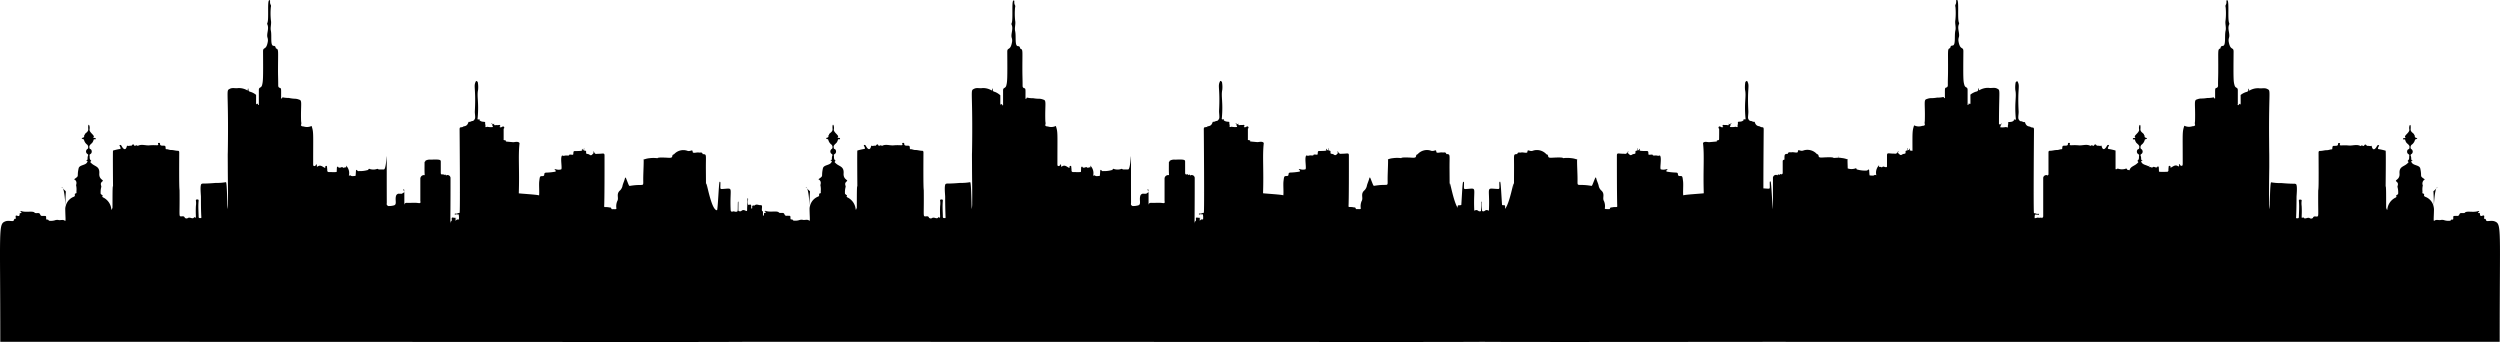 <svg xmlns="http://www.w3.org/2000/svg" width="952.4" height="130.28" viewBox="0 0 952.4 130.28"><title>overall_ma_bg_2</title><g id="Layer_2" data-name="Layer 2"><g id="Layer_1-2" data-name="Layer 1"><path d="M153,73.8s0,0,0,0h0Z"/><path d="M152.58,73.8s0,0,0,0h0Z"/><path d="M23.42,71.28a3,3,0,0,1,.53.47C23.8,71.41,23.62,71.23,23.42,71.28Z"/><path d="M154,72.8c0,.11,0,.23,0,.36A.3.3,0,0,0,154,72.8Z"/><path d="M25,72.78a5.53,5.53,0,0,1-1-1c.56,1.25.82,4.67.93,6.65,0-1.46,0-3.23.15-5.32C25,73,25.08,72.85,25,72.78Z"/><path d="M152.18,73.8v0h0Z"/><path d="M147.88,78.46h0l0,0Z"/><path d="M190.73,48.06Z"/><path d="M245.58,60.68v0l-.09.07h0Z"/><path d="M188.17,47.45l0-.05-.07.07h.09Z"/><path d="M154,72.8a2.9,2.9,0,0,0-.06-.64C153.25,72.22,153.79,72.47,154,72.8Z"/><path d="M174,83c-.15,0-.18.23.07.09C174,83.09,174,83,174,83Z"/><polygon points="115.89 48.02 115.83 48.03 115.88 48.06 115.89 48.02"/><polygon points="175.03 73.32 174.97 73.34 175.02 73.37 175.03 73.32"/><path d="M172.2,82.83s.08,0,.14,0C172.23,82.81,172.15,82.69,172.2,82.83Z"/><path d="M172.36,82.86h0Z"/><polygon points="22.68 83.63 22.67 83.66 22.71 83.65 22.68 83.63"/><path d="M190.75,48.07v.11C190.81,48.14,190.85,48.1,190.75,48.07Z"/><path d="M190.73,48.06h0v0Z"/><path d="M256.67,58.85l.05-.06h-.08Z"/><path d="M256.61,58.79h0v0Z"/><path d="M162.11,61.31a0,0,0,0,1,0,0h0Z"/><path d="M162.09,61.3v0s0,0,0,0Z"/><path d="M162.09,61.42v-.09Q162,61.38,162.09,61.42Z"/><path d="M139.88,64.28s0,0-.08,0l.06,0Z"/><path d="M168.66,66.37l0,0,.1,0S168.68,66.41,168.66,66.37Z"/><path d="M170.19,66.66l.07.06v-.08Z"/><path d="M152.34,73.81h0v0h0Z"/><path d="M152.21,73.8h.11l-.06-.09Z"/><path d="M152.2,73.82v0h0Z"/><path d="M152.59,73.82s0,0,0,0h0Z"/><path d="M152.61,73.8h.11C152.68,73.72,152.64,73.73,152.61,73.8Z"/><path d="M153,73.82s0,0,0,0h0Z"/><path d="M153,73.8h.12Q153.06,73.66,153,73.8Z"/><path d="M187.7,47.68v.09l.08,0Z"/><path d="M187.68,47.66l0,0v0Z"/><path d="M147.47,78.09v.09S147.58,78.12,147.47,78.09Z"/><path d="M436.1,73.8s0,0,0,0h0Z"/><path d="M436.5,73.8s0,0,0,0h0Z"/><path d="M435.7,73.8v0h0Z"/><path d="M308.49,72.78a5.53,5.53,0,0,1-1-1c.56,1.25.82,4.67.93,6.65,0-1.46,0-3.23.15-5.32C308.56,73,308.6,72.85,308.49,72.78Z"/><path d="M306.94,71.28a3,3,0,0,1,.53.47C307.31,71.41,307.14,71.23,306.94,71.28Z"/><path d="M431.4,78.46h0l0,0Z"/><path d="M474.25,48.06Z"/><path d="M437.52,72.8a2.9,2.9,0,0,0-.06-.64C436.77,72.22,437.31,72.47,437.52,72.8Z"/><path d="M529.1,60.68v0l-.09.07h0Z"/><path d="M471.69,47.45l0-.05-.07.07h.09Z"/><path d="M437.52,72.8c0,.11,0,.23,0,.36A.3.3,0,0,0,437.52,72.8Z"/><path d="M457.51,83c-.15,0-.18.23.07.09C457.56,83.09,457.54,83,457.51,83Z"/><polygon points="399.4 48.02 399.35 48.03 399.4 48.06 399.4 48.02"/><polygon points="458.55 73.32 458.49 73.34 458.54 73.37 458.55 73.32"/><path d="M455.72,82.83s.08,0,.14,0C455.75,82.81,455.67,82.69,455.72,82.83Z"/><path d="M455.86,82.86h0Z"/><polygon points="306.19 83.63 306.19 83.66 306.23 83.65 306.19 83.63"/><path d="M474.25,48.06h0v0Z"/><path d="M474.27,48.07v.11C474.33,48.14,474.37,48.1,474.27,48.07Z"/><path d="M540.19,58.85l0-.06h-.08Z"/><path d="M540.13,58.79h0v0Z"/><path d="M445.63,61.31h0Z"/><path d="M445.61,61.3v0l0,0Z"/><path d="M445.61,61.42v-.09Q445.52,61.38,445.61,61.42Z"/><path d="M423.4,64.28s0,0-.08,0l.06,0Z"/><path d="M452.18,66.37l-.05,0,.1,0S452.2,66.41,452.18,66.37Z"/><path d="M453.71,66.66l.07.06v-.08Z"/><path d="M435.86,73.81h0v0h0Z"/><path d="M435.72,73.82v0h0Z"/><path d="M435.73,73.8h.11l-.06-.09Z"/><path d="M436.13,73.8h.11C436.2,73.72,436.16,73.73,436.13,73.8Z"/><path d="M436.11,73.82s0,0,0,0h0Z"/><path d="M436.52,73.8h.11C436.6,73.71,436.56,73.71,436.52,73.8Z"/><path d="M436.51,73.82s0,0,0,0h0Z"/><path d="M471.22,47.68v.09l.07,0Z"/><path d="M431,78.09v.09S431.1,78.12,431,78.09Z"/><path d="M659.08,47.47,659,47.4l0,.05v0Z"/><path d="M600.94,60.73l-.09-.07v0l.09,0Z"/><path d="M656.38,48.06Z"/><polygon points="732.24 48.03 732.19 48.02 732.19 48.06 732.24 48.03"/><path d="M656.36,48v0h0Z"/><path d="M656.36,48.18v-.11C656.27,48.1,656.31,48.14,656.36,48.18Z"/><path d="M589.65,58.76v0h0Z"/><path d="M589.64,58.79h-.09l.06.06Z"/><path d="M708,64.28c-.05,0,0,0-.08,0l0,0Z"/><path d="M678.74,66.37s0,.11-.06.08l.11,0Z"/><path d="M677.12,66.64v.08l.07-.06Z"/><path d="M659.38,47.73l.07,0v-.09Z"/><path d="M659.45,47.64v0l0,0Z"/><path d="M761.93,47.47l-.07-.07,0,.05v0Z"/><path d="M703.79,60.73l-.09-.07,0,0,.1,0Z"/><path d="M927.11,72.78c-.12.07-.07.19-.06.3.12,2.09.15,3.86.15,5.32.11-2,.37-5.4.94-6.65A5.29,5.29,0,0,1,927.11,72.78Z"/><path d="M950.37,84.33c-1.19-.47-3.06.17-3.2-.28-.45-1.41-1-.09-.81-1.13.33-2-1.49.45-1.6-1.33,0-.15.13-.37-.18-.39s-.46,0-.5-.26.34-.2.44-.39a.34.34,0,0,0-.47-.13c-1.72.64-4.39-.2-5,.59-.21.25-.88.15-1.34.15-1.16,0-.45,1.22-1.78,1.09a3.15,3.15,0,0,0-.53,0c-.82,0-.81,0-.8.88,0,.28,0,.63-.46.52s-.42.48-.84.45a5.47,5.47,0,0,1-2-.17,2.75,2.75,0,0,0-1.6-.09c-.77.09-1.58-.3-2.31.25-.48.37-.13-1.27-.13-5.7,0,.66-.05,1.16-.06,1.37A5,5,0,0,0,924,75c-.28-.09-.66-.34-.51-.79a.38.38,0,0,0-.17-.44c-.67,0-.47-.53-.45-.86a6.73,6.73,0,0,1,.13-2.28,1.76,1.76,0,0,1,.78-2.28c-2.22-1.54-1-.69-1.75-4.16-.3-1.32-2.43-1.09-3.16-2.12-.42-.59-.43-.62.36-.92-1-.08-.43-.75-.81-1.72-.16-.41-.06-.58.33-.8a1.13,1.13,0,0,0-.13-1.83c-.45-.22-.36-1.2.06-1.61A3.21,3.21,0,0,0,920,53.33c0-.33.67-.25.88-.59,0-.29-1.12-.08-.92-.93.05-.18-.06-.28-.24-.28.15-.8-1.46-1-1.36-2.35.2-2.77-.78-1.39-.51.12.24,1.34-2.52,2.46-1.37,3.2-.33.23-1-.1-1,.39,0,.3.13.23.74.22h0a4.48,4.48,0,0,0,.44,1.12c.43.66,1.5,1,1.24,2.06-.05.24,0,.44-.36.56-.61.18-.71,1.32-.2,1.74.22.19.59.31.51.64-.13.6.12,1.29-.39,1.8-.12.13-.31.27-.16.4.49.42.1.55-.17.82-1.31,1.31-3.21,1.07-3,3.88.17,2.41-2,2.38-1.22,3,1.2.91.24,1.71.47,2.21a7.56,7.56,0,0,1,.22,2.46c0,.22-.2.21-.26.33s-.86.26-.33.8c0,0-.2.26-.38.34a5.56,5.56,0,0,0-3.16,4.66c-.39-.06-.13-.41-.39-.55-.14.91.06-9.17-.25-8.31,0-.11.16-13.65,0-13.66a23,23,0,0,0-2.32-.55c-1-.05-.57-.5-.14-1.49-.85-.41-.73.51-1.53,1.25-.47.43-1,.38-1.3-.83,0-.11,0-.27-.16-.23-.45.18-.87,0-1.31,0-.14,0-.29.07-.43-.09-.3-.35-.62-.7-1,0-.2.44-.86-.38-1.25.11,0,0-.09.07-.11.06-1.46-.8-3-.07-4.49-.21-2.65-.24-3.68.3-3.37-.48.05-.14.16-.41-.19-.45-1.19-.12.28,1.08-1.61,1.06-1,0-1,0-1.11,1,0,.15,0,.36-.19.34-.65,0-1.21.34-1.88.31-.88,0-1.73.31-2.63.29-.43,0-.53.26-.53.68.08,13.3,0,13.49-.13,14.41h0c-.11,10,.38,9.89-.65,9.9-.49,0-1.09-.24-1.38.53a1,1,0,0,1-1.12.14c-.85-.64-1.92.65-2.5-.35a.18.18,0,0,0-.17,0c-.85.65-.27-.22-.49-4.3a7.48,7.48,0,0,1,0-2.06c.07-.33-.23-.39-.54-.4s-.55,0-.52.45c.23,2.33,0,4.65,0,6.14,0,.63-.42.51-.8.5s-.27,0-.25-.45c.11-2.56.15-5.11.16-7.67,0-.75.43-4.5-.24-4.9a1.49,1.49,0,0,0-.76-.13c-1.56,0-3.11-.11-4.66-.24a21,21,0,0,1-4-.29c-.5-.15-.53,10.61-.63,10.17a12.56,12.56,0,0,1-.16-2.52c-.07-4.49,0-9,.06-13.47,0-8.32,0-1.64-.06-10-.18-19.85.81-19-.74-19.76-1-.52-2.11-.08-3.14-.26a6.26,6.26,0,0,0-3.66.92c-.22-.23,0-.59-.26-.77-.3.17.27,1.1-.95,1.29a6.91,6.91,0,0,0-1.94,1c-.23.12-.16.34-.16.52,0,3.24.16,3.53-.48,3-.33-.23,0,.52-.43.47s-.16-.27-.16-.42c0-1.74,0-3.47,0-5.21,0-1.35-.87-.65-1.23-1.9-.43-1.5-.47-2.08-.38-12.85,0-1.91-1.2-.25-1.82-3.61a3.2,3.2,0,0,1,.07-1.68c.5-1.47-.72-3.42.08-5.08a.65.65,0,0,0,0-.51c-.7-1.32.13-8.7-.78-8.71-.6,0,.05.79-.54,1.8-.24.41,0,.84,0,1.26a25.29,25.29,0,0,1-.07,4.61c-.25,1.39.33,2.7,0,4-.45,2,.25,5.68-1.06,5.74-1.06.05-.7.93-1,1-1,.39-.67.53-.73,8.94,0,1.71-.1,3.42-.07,5.12,0,.53-.18.82-.61.94-.63.18-.49.32-.51,3.67,0,.15.08.32-.15.37s-.19-.54-.54-.42a9,9,0,0,1-2.25.21,13.26,13.26,0,0,1-2.52.21,4.85,4.85,0,0,0-1.47.35c-1.23.27-.56,1.67-.71,7.81,0,1.22-.21,1,0,1.76h0l0,.27h0c-.25.41-.74.31-1.09.4a4,4,0,0,1-3-.23c-.81,2.5-.61,2.41-.61,14,0,.84,0,1.18-.29,1.26a.62.62,0,0,1-.78-.46c-.1-.37-.22-.12-.33,0h0c-.21.15.15.32,0,.53s-.13.27-.3.14c-1.17-.84-2,.14-2.9.54-.13-.12,0-.31-.06-.47-.14-.37-.68-.29-.69,0s-.11.93-.1,1.4a.54.54,0,0,1-.6.62c-3.33.08-3,0-3-.35-.09-1.47,0-1.54-.3-1.68a.26.26,0,0,0-.33.15c-.12.33-.34.17-.56.2-.42,0-.79-.47-1.27,0-.25.24-.67-.26-1.11-.08-.17.07-.17-.4,0-.72a4.86,4.86,0,0,0-.38.41c-.76-.49-2-.58-2.55-1.33-.42-.59-.43-.62.36-.92-1-.08-.43-.75-.81-1.72-.16-.41-.06-.58.33-.8a1.13,1.13,0,0,0-.13-1.83c-.45-.22-.36-1.2.07-1.61a3.24,3.24,0,0,0,1.26-1.86c0-.33.68-.25.88-.59,0-.29-1.12-.08-.92-.93,0-.18-.06-.28-.24-.28.15-.8-1.46-1-1.36-2.35.2-2.77-.78-1.39-.51.12.24,1.34-2.52,2.46-1.37,3.2-.33.23-1-.1-1,.39,0,.3.13.23.74.22h0a4.48,4.48,0,0,0,.44,1.12c.43.66,1.5,1,1.24,2.06-.05.24,0,.44-.36.56-.61.18-.71,1.32-.2,1.74.22.19.59.31.51.64-.13.6.12,1.29-.39,1.8-.12.13-.31.27-.16.4.49.42.11.55-.17.82-1.07,1.07-2.54,1.11-2.92,2.63a5.49,5.49,0,0,1-.7-.17,1.67,1.67,0,0,0-.19,0c-.18-.84-.65-.3-1.08-.28a4.48,4.48,0,0,1-2.38-.15c-.25-.12-.42.21-.67.2s-.2,0-.31,0c0-3.5,0-7.11,0-7.11a23,23,0,0,0-2.32-.55c-1-.05-.57-.5-.14-1.49-.85-.41-.73.51-1.53,1.25-.47.43-1,.38-1.3-.83,0-.11,0-.27-.16-.23-.45.18-.87,0-1.31,0-.14,0-.29.07-.43-.09-.3-.35-.62-.7-1,0-.2.44-.86-.38-1.25.11,0,0-.09.07-.11.06-1.46-.8-3-.07-4.49-.21-2.65-.24-3.68.3-3.37-.48,0-.14.16-.41-.19-.45-1.19-.12.28,1.08-1.61,1.06-1,0-1,0-1.11,1,0,.15.05.36-.19.34-.65,0-1.21.34-1.88.31-.87,0-1.73.31-2.63.29-.43,0-.53.26-.53.68,0,3.76,0,6.47,0,8.44h-.08l0,0h0c-.12.14-.16.46-.46.18v0h0v0a1.18,1.18,0,0,0-1.47,1c0,7.26,0,11.91,0,14.81a1,1,0,0,0-.26.4.5.5,0,0,1-.27.18.42.42,0,0,0-.17-.24l-.91.09a1,1,0,0,0-.37-.07v-.14c-.12,0-.07,0,0,.14-.43,0-.88.23-1.26.21a3.47,3.47,0,0,1,.06-1.16c.12-.44.49-.1.71-.21s.8.36.85-.06-.52-.15-.81-.21a4.3,4.3,0,0,0-1.08-.29c-.27,0,0-31.53,0-31.64,0-1.24-.31-.81-1.2-1.09-.4-.5-1.61.08-2.19-1.77,0-.12-.12-.21-.22-.19-.51.13-.86-.34-1.36-.31s-1-.76-1-1.23c-.05-.85.16-1.7.12-2.54-.48-9.16.65-9.42-.43-11.41-.11-.21-.72.18-.74.53a11,11,0,0,0-.09,2.79c.54,2.47-.37,4.63.17,10.68,0,.11.22.94-.53.49-.13-.07-.15,0-.24.46-1,.88-2.24.2-2.13.83s-.23,1.06-.08,1.6c.05.18-.25.2-.73,0v0h0v0a7.19,7.19,0,0,1-2.07.11c-.09,0-.23-.09-.1-.26a1.8,1.8,0,0,0,.2-.47h0l0,0v0c-.12-.06-.12-.11,0-.17l0,0c-.06-.26.39-.2.32-.49-.33-.1-.38.42-.7.3h0a.1.1,0,0,1-.11,0h0v0c-.06-.06-.1-.17-.23-.14,0-13.43.65-12.84-.72-13.53-1-.52-2.1-.08-3.13-.26a6.29,6.29,0,0,0-3.67.92c-.22-.23,0-.59-.26-.77-.3.17.28,1.1-1,1.29a6.91,6.91,0,0,0-1.94,1c-.23.12-.16.34-.16.52,0,3.24.16,3.53-.48,3-.33-.23,0,.52-.43.47s-.16-.27-.16-.42c0-1.74,0-3.47,0-5.21,0-1.35-.87-.65-1.23-1.9-.43-1.5-.47-2.08-.38-12.85,0-1.91-1.2-.25-1.82-3.61a3.2,3.2,0,0,1,.07-1.68c.51-1.47-.72-3.42.08-5.08a.65.65,0,0,0,0-.51c-.7-1.32.13-8.7-.78-8.71-.6,0,0,.79-.54,1.8-.24.41,0,.84,0,1.26a26.23,26.23,0,0,1-.06,4.61c-.26,1.39.32,2.7,0,4-.46,2,.24,5.68-1.07,5.74-1.06.05-.7.93-1,1-1,.39-.67.53-.73,8.94,0,1.71-.1,3.42-.07,5.12,0,.53-.18.82-.61.94-.62.18-.49.32-.51,3.67,0,.15.08.32-.15.37s-.19-.54-.54-.42a9,9,0,0,1-2.25.21,13.26,13.26,0,0,1-2.52.21,4.85,4.85,0,0,0-1.47.35c-1.23.27-.56,1.67-.71,7.81,0,1.22-.21,1,0,1.76h0a2.51,2.51,0,0,0,0,.27h0c-.25.41-.74.31-1.09.4a4,4,0,0,1-3-.23c-.69,2.14-.65,2.39-.62,9.69-1.83-.09-.55-.37-1.19-.8-.33.08.16.49-.23.53-.6.07,0-.65-.52-.64-.1.14.15.29.11.46s0,.38-.25.35c-.53,0-.6.27-.55.67.1.81-.66.4-1.34.87s-1-.15-1.41-.47.22-.52,0-.79c-.38.1,0,.51-.31.64-.21-.1.14-.32-.13-.43-.08,1-.83.68-1.42.69-1.89,0-2.47-.48-2.47.67,0,1.55,0,3,0,4.28h0c-.12.33-.34.17-.56.2-.42,0-.78-.47-1.26,0-.26.24-.68-.26-1.12-.08-.17.07-.17-.4,0-.72a4,4,0,0,0-1.11,3.9c-.36-.12-.51-.24-.84,0s-1.07.09-1.62.07c-.13,0-.16.1-.28-1.88,0-.42-.33-.48-.5-.23s-.52.26-.81.26a10.94,10.94,0,0,1-3.22-.4,1.58,1.58,0,0,0-.19,0c-.18-.84-.65-.3-1.08-.28a4.48,4.48,0,0,1-2.38-.15h0c0-1-.07-2.07-.07-3.1,0-.22.21-.39-.2-.44h-.12v0a7.22,7.22,0,0,0-1.84-.41,5.3,5.3,0,0,0-1.37-.12c-.07-.79-.09-1.06-.1,0-.56,0-1.12.07-1.69.09,0-.39-2.59-.26-4.31-.17-2.1.11-.86-.8-1.87-1.31l0,0-.06.1-.1-.1h0l0,0h0a4.86,4.86,0,0,0-5-1.42c-1.41.62-2.18-.79-2.25.5,0,.69-1.68.07-2.36.23-.51.12-1.21-.31-1.48.51-.08.22-.24.09-.38.1-.84.12-.91.19-.89,2.18-.69.14-.68.42-.67.84,0,1.38,0,2.77,0,4.15,0,.43-.19.69-.67.6v0c-.14-.15-.3,0-.46,0h0l0,0,0,0h0c-.08.66-.4-.16-.55.09v0l0,0h-.11l0,0h0c-.12.14-.16.46-.46.18v0h0v0a1.18,1.18,0,0,0-1.47,1c0,5.28,0,9.17,0,12-.3-1.75-.59-10.51-.92-10.54s-.3.27-.3.5c0,2,.21,2.29-.55,2.26s-1.39-.09-1.87-.12c0-9.31.12-22.25.12-22.32,0-1.24-.31-.81-1.2-1.09-.4-.5-1.61.08-2.19-1.77,0-.12-.12-.21-.22-.19-.51.13-.86-.34-1.36-.31s-1-.76-1-1.23c0-.85.16-1.7.12-2.54-.48-9.16.65-9.42-.43-11.41-.11-.21-.72.18-.74.53a11.49,11.49,0,0,0-.09,2.79c.55,2.47-.37,4.63.17,10.68,0,.11.22.94-.53.49-.13-.07-.15,0-.24.46-1,.88-2.24.2-2.13.83s-.23,1.06-.08,1.6c.05.18-.24.2-.73,0l0,0h0v0a7.19,7.19,0,0,1-2.07.11c-.09,0-.23-.09-.1-.26a1.8,1.8,0,0,0,.2-.47h0l0,0v0c-.12-.06-.12-.11,0-.17l0,0c-.05-.26.39-.2.32-.49-.33-.1-.38.42-.7.3h0a.1.1,0,0,1-.11,0h0v0c-.07-.07-.09-.22-.27-.14.18.45.09.62-.48.51s-.9,0-1.36-.08a.38.38,0,0,0-.49.32l.08,0-.08.09h0v0h0c0,.16.42.22.23.37-.59.45-1.13-.45-1.51-.16a.47.47,0,0,0,0,.81c.06,0,0,3.81,0,3.88s0,.47-.23.48-1,.24-.55.5c-1,.12-1.93.18-2.85.27-.7.07-1.38-.27-2.09,0-.29.12-.42.26-.4.48.55,4.7,0,10.06.28,19-.68.13-7.41.5-7.81.8-.19-1.16.09-4-.08-5.36-.23-1.85-.2-2.07-1.14-2-1.51,0-.09-1.33-1.66-1.33a24.5,24.5,0,0,1-3.46-.37l0,0,0,0c-.38-.51.28-.55.37-.84a.87.87,0,0,0-.73,0,3.78,3.78,0,0,1-1.8,0c-.58,0,.3-3.88-.25-5.08-.2-.45-.6,0-.91-.1-.94-.31-1.89.16-2-.34,0-.27-1,0-1.38-.07s-.22-.35-.24-.56c-.07-.83-.1-.85-.94-.85-3.75,0-1.79-.33-2.55-.84-.33.08.16.49-.23.53-.6.07,0-.65-.52-.64-.1.14.15.29.11.46s0,.38-.25.35c-.53,0-.6.27-.55.67.1.81-.66.4-1.34.87s-1-.15-1.41-.47.22-.52,0-.79c-.38.1,0,.51-.31.64-.21-.1.14-.32-.13-.43-.08,1-.82.68-1.42.69-1.89,0-2.47-.48-2.47.67,0,17.86.14,19.27.14,19.27,0,.64-.49.18-1.91.48-.36.08-.75-.1-.88.49-.07.3-.55.16-.85.18-.71,0-1,0-1.11-.22a4.78,4.78,0,0,0-.3-2.81c-.78-1.23.57-2.74-1.12-4.14a3.34,3.34,0,0,1-.94-1.88c-.25-.93-.7-1.78-.91-2.72-.08-.32-.27-.39-.42,0-1.29,3.11-1.05,3-1.7,2.87-4.88-.77-5,.41-5-1.48.06-2.73-.18-5.45-.17-8.17,0-.22.21-.39-.2-.44h-.12l0,0a7.39,7.39,0,0,0-1.85-.41,11.93,11.93,0,0,0-3.16,0c0-.39-2.59-.26-4.31-.17-2.09.11-.86-.8-1.87-1.31l0,0-.06.1-.1-.1h0l0,0h0a4.86,4.86,0,0,0-5-1.42c-1.41.62-2.18-.79-2.25.5,0,.69-1.68.07-2.35.23s-1.22-.31-1.49.51c-.08.22-.24.09-.38.1-1.15.16-.85.22-.87,5.19-.06,14.38,0,5.9-.11,6.11-.1-1.26-1.48,7.38-3.32,9.57,0-.69.22-1.47-.45-1.4a2,2,0,0,1-.68-.06c-.24-3.12-.48-8.85-.75-8.88s-.3.27-.3.5c0,2,.21,2.29-.55,2.26-4.86-.2-3-1.27-3.4,8a2,2,0,0,1,0,.28l-.05,0c-1.58-.8-1.31.63-2.55.13h0a23.19,23.19,0,0,1-.13-3.35.15.15,0,0,0,0-.07v-.2a.09.09,0,0,1-.18,0V77s0,0,0,.06a25.12,25.12,0,0,1-.13,3.35h0c-1.25.49-1-.92-2.56-.14a1.58,1.58,0,0,1,0-.25c-.41-9.32,1.44-8.25-3.36-8-.74,0-.54-.24-.54-2.26,0-.23,0-.52-.3-.5s-.5,5.7-.73,8.83a2.53,2.53,0,0,1-.9.11c-.55-.06-.53.47-.48,1-1.69-2.64-2.93-10.41-3-9.21-.11-.21,0,8.27-.11-6.11,0-5,.28-5-.86-5.19-.13,0-.3.12-.37-.1-.27-.82-1-.39-1.47-.51-.67-.16-2.29.46-2.32-.23-.08-1.29-.84.12-2.23-.5a4.75,4.75,0,0,0-4.91,1.42h0l0,0h0l-.11.1,0-.1,0,0c-1,.51.22,1.42-1.85,1.31-1.7-.09-4.27-.22-4.26.17a11.56,11.56,0,0,0-3.11,0,7.14,7.14,0,0,0-1.83.41l0,0H529c-.41.05-.2.22-.2.44,0,2.72-.22,5.44-.16,8.17,0,1.89-.08.71-4.89,1.48-.64.1-.41.24-1.68-2.87-.15-.37-.34-.3-.41,0-.21.94-.65,1.79-.9,2.72a3.46,3.46,0,0,1-.93,1.88c-1.68,1.4-.34,2.91-1.11,4.14a4.94,4.94,0,0,0-.3,2.81c-.11.26-.39.26-1.09.22-.29,0-.78.12-.84-.18-.13-.59-.52-.41-.87-.49-1.4-.3-1.88.16-1.89-.48,0,0,.18-1.41.14-19.27,0-1.15-.57-.66-2.43-.67-.59,0-1.33.32-1.41-.69-.27.11.08.33-.13.43-.29-.13.07-.54-.31-.64-.22.27.25.58,0,.79s-.69,1-1.4.47-1.42-.06-1.32-.87c.05-.4,0-.72-.54-.67-.27,0-.22-.18-.25-.35s.21-.32.11-.46c-.53,0,.08.71-.51.64-.38,0,.09-.45-.23-.53-.75.51,1.19.81-2.52.84-.83,0-.85,0-.93.85,0,.21,0,.53-.23.56s-1.32-.2-1.36.07c-.08.5-1,0-2,.34-.31.1-.7-.35-.9.1-.54,1.2.33,5-.24,5.08a3.7,3.7,0,0,1-1.78,0,.85.85,0,0,0-.72,0c.09.29.74.33.37.84l0,0,0,0a23.94,23.94,0,0,1-3.42.37c-1.54,0-.15,1.38-1.64,1.33-.92,0-.89.19-1.12,2-.16,1.38.11,4.2-.07,5.36-.4-.3-7.05-.67-7.72-.8.3-8.89-.27-14.25.27-19,0-.22-.11-.36-.39-.48-.7-.29-1.37,0-2.06,0-.91-.09-1.82-.15-2.82-.27.43-.26-.2-.48-.54-.5s-.23-.28-.23-.48,0-3.84,0-3.88a.47.47,0,0,0,0-.81c-.39-.29-.92.61-1.5.16-.19-.15.19-.21.22-.37h0v0h0l-.08-.09.07,0a.37.37,0,0,0-.48-.32c-.45.11-.91,0-1.34.08s-.65-.06-.47-.51c-.18-.08-.2.07-.27.14v0h0a.1.1,0,0,1-.11,0h0c-.33.12-.38-.4-.7-.3-.07.29.37.23.31.49l0,0h0l0,0,0,0v0c.13.06.13.11,0,.17v0l0,0h0a1.78,1.78,0,0,0,.19.47c.13.17,0,.27-.1.26a6.92,6.92,0,0,1-2-.11v0h0v0c-.48.18-.77.16-.72,0,.15-.54-.16-1.06-.08-1.6s-1.14,0-2.1-.83c-.09-.49-.11-.53-.24-.46-.74.45-.53-.38-.52-.49.53-6.05-.37-8.21.16-10.68a10.57,10.57,0,0,0-.09-2.79c0-.35-.61-.74-.72-.53-1.07,2,.05,2.25-.42,11.41,0,.84.16,1.69.11,2.54,0,.47-.61,1.26-1,1.23s-.85.44-1.35.31c-.09,0-.18.07-.22.19-.57,1.85-1.77,1.27-2.16,1.77-.88.28-1.22-.15-1.19,1.09,0,.11.27,31.64,0,31.64a4.27,4.27,0,0,0-1.06.29c-.28.06-.85-.18-.8.21s.55-.09.84.06.58-.23.7.21a6.34,6.34,0,0,1,.06,1.57c0,.18-.13.22-.27.19-.4-.08-.71.06-1,.56V83h0c0-.19.13-.22,0-.25l0,.25-1.28-.13c-.33.25-.15.59-.17.91s-.12.53-.36.55a3,3,0,0,0-.19,1.19c0-2.15.08-7.2.07-17.8a1.16,1.16,0,0,0-1.45-1v0h0v0c-.3.28-.34,0-.45-.18h0l0,0h-.1l0,0v0c-.15-.25-.47.57-.54-.09h0l0,0,0,0h0c-.15,0-.31-.13-.45,0v0c-.48.09-.67-.17-.67-.6V61.7c0-.75.05-1.05-3.76-.88a3.43,3.43,0,0,0-2,.36h0s0,0,0,0h0l.08.08-.1.06h0l0,0,0,0a1.13,1.13,0,0,1,0-.14.12.12,0,0,0-.12.12c.06,0,.14,0,.11,0l-.11.12,0,0v0h0c-.06.16-.28.2-.28.42,0,1.64-.06,3.28.06,4.9A1.37,1.37,0,0,0,443.65,68c0,2.81,0,5.62,0,8.43,0,.47.39,1.1-.79.92-1.39-.21-2.86,0-4.3-.08-.7,0-1,.27-1,1,0-1.48,0-3.79,0-5.11a1.05,1.05,0,0,1-.44.31,1.58,1.58,0,0,0-.44.34h0v0h0c0,.07-.09.09-.13,0h-.26v0h0s0,0,0,0-.1.08-.14,0h-.26c-.05.07-.09.1-.14,0a1.14,1.14,0,0,0-1.33.76c-.52,1.64.48,3.35-.84,3.68a7.36,7.36,0,0,1-2.15.24v0l-.39-.26v0h0c-.31-.29-.16-.69-.16-1-.1-30.17.35-12.65-1.1-12.68-.64,0-1.28,0-1.91,0-.25,0-.42-.32-.66-.2a4.42,4.42,0,0,1-2.36.15c-.42,0-.88-.56-1.06.28a1.67,1.67,0,0,0-.19,0,10.64,10.64,0,0,1-3.18.4c-.28,0-.56.11-.8-.26s-.46-.19-.49.23c-.12,2-.14,1.88-.27,1.88-.55,0-1.24.19-1.6-.07s-.47-.12-.83,0a4,4,0,0,0-1.1-3.9c.12.32.12.79,0,.72-.43-.18-.85.32-1.1.08-.48-.45-.84.06-1.25,0-.22,0-.44.13-.55-.2a.26.26,0,0,0-.33-.15c-.28.14-.21.21-.29,1.68,0,.39.29.43-3,.35a.54.54,0,0,1-.6-.62c0-.47-.08-.93-.1-1.4s-.54-.41-.68,0c0,.16.07.35-.06.47-.93-.4-1.71-1.38-2.86-.54-.17.13-.2,0-.3-.14s.18-.38,0-.53h0c-.11-.1-.22-.35-.32,0a.62.62,0,0,1-.78.46c-.31-.08-.28-.42-.28-1.26,0-11.62.2-11.53-.6-14a4,4,0,0,1-2.94.23c-.34-.09-.83,0-1.07-.4h0a2.51,2.51,0,0,1,0-.27h0c.22-.72.05-.54,0-1.76-.15-6.14.52-7.54-.71-7.81a4.67,4.67,0,0,0-1.44-.35,12.88,12.88,0,0,1-2.49-.21,8.79,8.79,0,0,1-2.23-.21c-.34-.12-.18.5-.53.42s-.14-.22-.15-.37c0-3.35.12-3.49-.5-3.67-.42-.12-.61-.41-.6-.94,0-1.7-.06-3.41-.08-5.12-.05-8.41.31-8.55-.71-8.94-.32-.11,0-1-1-1-1.3-.06-.6-3.73-1.05-5.74-.3-1.32.28-2.63,0-4a26.23,26.23,0,0,1-.06-4.61c0-.42.23-.85,0-1.26-.58-1,.06-1.81-.52-1.8-.91,0-.09,7.39-.78,8.71a.65.65,0,0,0,0,.51c.79,1.66-.42,3.61.08,5.08a3.31,3.31,0,0,1,.07,1.68c-.61,3.36-1.81,1.7-1.79,3.61.08,10.77,0,11.35-.38,12.85-.36,1.25-1.24.55-1.22,1.9,0,1.74,0,3.47,0,5.21,0,.15.11.39-.16.42s-.1-.7-.42-.47c-.64.48-.43.19-.47-3,0-.18.06-.4-.17-.52A6.63,6.63,0,0,0,379,35c-1.21-.19-.64-1.12-.94-1.29-.29.18,0,.54-.25.77a6.16,6.16,0,0,0-3.62-.92c-1,.18-2.08-.26-3.09.26-1.54.78-.56-.09-.74,19.76-.08,8.32-.1,1.64-.06,10,0,4.49.13,9,.06,13.47a13.33,13.33,0,0,1-.15,2.52c-.11.44-.14-10.32-.63-10.17a20.39,20.39,0,0,1-3.93.29c-1.53.13-3.06.23-4.6.24a1.46,1.46,0,0,0-.75.13c-.67.4-.23,4.15-.23,4.9,0,2.56.05,5.11.15,7.67,0,.45,0,.45-.24.45s-.8.13-.79-.5c0-1.49-.23-3.81,0-6.14,0-.4-.17-.46-.51-.45s-.6.07-.53.4a7.11,7.11,0,0,1,0,2.06c-.21,4.08.36,4.95-.48,4.3a.19.19,0,0,0-.17,0c-.57,1-1.63-.29-2.46.35a.94.94,0,0,1-1.11-.14c-.28-.77-.88-.52-1.37-.53-1,0-.53.07-.64-9.9h0c-.07-.92-.2-1.11-.12-14.41,0-.42-.1-.69-.53-.68-.88,0-1.73-.33-2.59-.29-.66,0-1.22-.36-1.86-.31-.23,0-.18-.19-.19-.34-.08-1-.08-1-1.09-1-1.86,0-.41-1.18-1.59-1.06-.35,0-.24.31-.19.45.31.78-.71.24-3.33.48-1.47.14-3-.59-4.43.21,0,0-.08,0-.11-.06-.39-.49-1,.33-1.24-.11-.32-.71-.64-.36-.94,0-.13.16-.28.1-.42.09-.43,0-.85.2-1.29,0-.12,0-.14.12-.16.23-.26,1.21-.82,1.26-1.28.83-.79-.74-.67-1.66-1.51-1.25.42,1,.84,1.44-.14,1.49a22.44,22.44,0,0,0-2.29.55c-.12,0,0,13.55,0,13.66-.31-.86-.12,9.22-.25,8.31-.25.14,0,.49-.38.55a5.57,5.57,0,0,0-3.13-4.66c-.17-.08-.39-.31-.37-.34.52-.54-.19-.55-.32-.8s-.28-.11-.26-.33a7.56,7.56,0,0,1,.22-2.46c.22-.5-.73-1.3.46-2.21.74-.57-1.37-.54-1.21-3,.2-2.81-1.68-2.57-3-3.88-.27-.27-.65-.4-.17-.82.16-.13,0-.27-.16-.4-.5-.51-.25-1.2-.38-1.8-.07-.33.29-.45.51-.64.5-.42.4-1.56-.2-1.74-.38-.12-.3-.32-.36-.56-.25-1,.8-1.4,1.22-2.06a4.48,4.48,0,0,0,.44-1.12h0c.6,0,.76.08.74-.22,0-.49-.71-.16-1-.39,1.14-.74-1.59-1.86-1.35-3.2.27-1.51-.7-2.89-.5-.12.1,1.37-1.49,1.55-1.34,2.35-.18,0-.29.1-.24.28.2.85-.89.64-.91.93.2.34.82.26.87.59a3.23,3.23,0,0,0,1.25,1.86c.42.41.5,1.39.06,1.61a1.14,1.14,0,0,0-.13,1.83c.39.22.49.39.33.8-.37,1,.23,1.64-.8,1.72.78.3.77.33.36.92-.72,1-2.83.8-3.12,2.12-.77,3.47.46,2.62-1.73,4.16,1.45.73.72,2.17.77,2.28a7,7,0,0,1,.13,2.28c0,.33.21.83-.45.86-.07,0-.23.23-.17.44a.63.63,0,0,1-.5.79,5.06,5.06,0,0,0-3.1,4.77c0-.21,0-.71-.05-1.37,0,4.43.35,6.07-.13,5.7-.71-.55-1.52-.16-2.28-.25a2.68,2.68,0,0,0-1.58.09,5.35,5.35,0,0,1-2,.17c-.41,0-.39-.56-.82-.45s-.46-.24-.46-.52c0-.88,0-.88-.79-.88a3,3,0,0,0-.52,0c-1.31.13-.61-1.09-1.75-1.09-.46,0-1.13.1-1.33-.15-.64-.79-3.28,0-5-.59a.33.33,0,0,0-.46.13c.1.19.48.08.43.39s-.28.25-.49.26-.17.24-.18.39c0,.48-.18.65-.38.69V80.54c-1-.14.27-2.52-.87-2.39-.77.09-1.59-.59-2.33.13-.11.12-1.11-.37-.89.79,0,.11,0,.41-.21.39-.46,0,.24-1.69-.69-1.5-.76.15-.69.16-.76-.61s.21-1.55,0-1.82c-.21.09-.17.23-.16.35.08,1.34-.15,2.67-.13,4,0,.48-.07.65-.59.39-1.58-.8-1.31.63-2.55.13-.25-.1-.17.08-.17-3.63-.13.08-.2.17-.2.27-.12,3.53.17,3.61-.81,3.64-.39,0-.73-.27-1.15-.1s-.77,0-.8-.57c-.41-9.32,1.44-8.25-3.36-8-.74,0-.54-.24-.54-2.26,0-.23,0-.52-.3-.5s-.67,10.82-1,10.84c-2.23.13-4-11.53-4.13-10.07-.11-.21,0,8.27-.11-6.11,0-5,.28-5-.86-5.19-.13,0-.29.12-.37-.1-.27-.82-1-.39-1.47-.51-.67-.16-2.29.46-2.32-.23-.08-1.29-.84.12-2.23-.5a4.75,4.75,0,0,0-4.91,1.42h0l0,0h0l-.11.1-.05-.1,0,0c-1,.51.22,1.42-1.85,1.31-1.7-.09-4.27-.22-4.26.17a11.56,11.56,0,0,0-3.11,0,7.14,7.14,0,0,0-1.83.41l0,0h-.12c-.41.05-.2.22-.2.44,0,2.72-.22,5.44-.16,8.17,0,1.89-.08.71-4.89,1.48-.64.1-.41.24-1.68-2.87-.15-.37-.34-.3-.41,0-.21.94-.65,1.79-.9,2.72a3.39,3.39,0,0,1-.93,1.88c-1.68,1.4-.34,2.91-1.11,4.14a4.94,4.94,0,0,0-.3,2.81c-.11.26-.39.26-1.09.22-.29,0-.78.12-.84-.18-.13-.59-.52-.41-.87-.49-1.4-.3-1.88.16-1.88-.48,0,0,.17-1.41.14-19.27,0-1.15-.58-.66-2.44-.67-.59,0-1.33.32-1.41-.69-.27.11.08.33-.13.43-.29-.13.07-.54-.31-.64-.22.27.25.58,0,.79-.4.32-.69,1-1.4.47s-1.42-.06-1.32-.87c.05-.4,0-.72-.54-.67-.27,0-.22-.18-.25-.35s.21-.32.11-.46c-.53,0,.08.71-.51.64-.38,0,.09-.45-.23-.53-.75.51,1.19.81-2.52.84-.82,0-.85,0-.93.85,0,.21,0,.53-.23.56s-1.32-.2-1.36.07c-.08.5-1,0-1.95.34-.31.1-.7-.35-.9.1-.54,1.2.33,5-.24,5.08a3.7,3.7,0,0,1-1.78,0,.85.85,0,0,0-.72,0c.09.29.74.33.37.84l0,0,0,0a23.94,23.94,0,0,1-3.42.37c-1.54,0-.15,1.38-1.64,1.33-.92,0-.89.19-1.12,2-.16,1.38.11,4.2-.07,5.36-.4-.3-7-.67-7.72-.8.3-8.89-.27-14.25.28-19,0-.22-.12-.36-.39-.48-.71-.29-1.38,0-2.07,0-.91-.09-1.82-.15-2.82-.27.43-.26-.2-.48-.54-.5s-.23-.28-.23-.48,0-3.84,0-3.88a.47.47,0,0,0,0-.81c-.39-.29-.92.61-1.5.16-.19-.15.19-.21.23-.37h0v0h0l-.08-.09.07,0a.37.37,0,0,0-.48-.32c-.45.11-.91,0-1.34.08s-.65-.06-.47-.51c-.18-.08-.2.07-.27.14v0h0s0,0-.11,0h0c-.33.12-.38-.4-.7-.3-.07.29.37.23.32.49l0,0c.13.06.13.11,0,.17v0l0,0h0a1.78,1.78,0,0,0,.19.47c.13.17,0,.27-.1.26a6.92,6.92,0,0,1-2-.11v0h0v0c-.48.18-.77.16-.72,0,.15-.54-.16-1.06-.08-1.6s-1.14,0-2.1-.83c-.09-.49-.11-.53-.24-.46-.74.45-.53-.38-.52-.49.53-6.05-.37-8.21.16-10.68a10.57,10.57,0,0,0-.09-2.79c0-.35-.61-.74-.72-.53-1.07,2,.05,2.25-.42,11.41-.05.84.16,1.69.11,2.54,0,.47-.61,1.26-1,1.23s-.85.44-1.35.31c-.09,0-.18.07-.22.19-.57,1.85-1.77,1.27-2.16,1.77-.88.28-1.22-.15-1.19,1.09,0,.11.27,31.64,0,31.64a4.27,4.27,0,0,0-1.06.29c-.28.06-.85-.18-.8.21s.55-.09.84.06.58-.23.7.21a6.34,6.34,0,0,1,.06,1.57c0,.18-.13.22-.27.19-.4-.08-.71.06-1,.56V83h0c0-.19.13-.22,0-.25l0,.25-1.28-.13c-.33.25-.15.59-.17.91s-.12.53-.36.55a3,3,0,0,0-.19,1.19c0-2.15.08-7.2.07-17.8a1.16,1.16,0,0,0-1.45-1v0h0v0c-.3.28-.34,0-.45-.18h0l0,0h-.1l-.05,0v0c-.15-.25-.47.57-.54-.09h0l0,0,0,0h0c-.15,0-.31-.13-.45,0v0c-.48.09-.67-.17-.67-.6V61.7c0-.75.05-1.05-3.76-.88a3.43,3.43,0,0,0-2,.36h0s0,0,0,0h0l.08.08-.1.06h0l0,0,0,0a1.13,1.13,0,0,1,0-.14c-.07,0-.11,0-.11.12s.13,0,.1,0l-.11.12,0,0v0h0c-.06.16-.28.2-.28.42,0,1.64-.06,3.28.06,4.9A1.37,1.37,0,0,0,160.13,68c0,2.81,0,5.62,0,8.43,0,.47.39,1.1-.79.92-1.39-.21-2.86,0-4.3-.08-.7,0-1,.27-1,1,0-1.48,0-3.79,0-5.11a1.05,1.05,0,0,1-.44.31,1.58,1.58,0,0,0-.44.34h0v0h0c0,.07-.09.09-.13,0h-.27s0,0,0,0-.1.08-.14,0h-.26c-.05.07-.09.1-.14,0a1.14,1.14,0,0,0-1.33.76c-.52,1.64.48,3.35-.84,3.68a7.36,7.36,0,0,1-2.15.24v0l-.39-.26v0h0c-.31-.29-.16-.69-.16-1-.1-30.17.35-12.65-1.1-12.68-.64,0-1.28,0-1.91,0-.25,0-.42-.32-.66-.2a4.41,4.41,0,0,1-2.36.15c-.41,0-.88-.56-1.06.28a1.67,1.67,0,0,0-.19,0,10.64,10.64,0,0,1-3.18.4c-.28,0-.56.11-.8-.26s-.46-.19-.49.23c-.12,2-.14,1.88-.27,1.88-.55,0-1.24.19-1.6-.07s-.47-.12-.83,0a4,4,0,0,0-1.1-3.9c.12.32.12.79,0,.72-.43-.18-.85.32-1.1.08-.47-.45-.84.06-1.25,0-.22,0-.44.13-.55-.2a.26.26,0,0,0-.33-.15c-.28.14-.21.21-.29,1.68,0,.39.29.43-3,.35a.54.54,0,0,1-.6-.62c0-.47-.08-.93-.1-1.4s-.54-.41-.68,0c0,.16.07.35-.06.47-.93-.4-1.71-1.38-2.86-.54-.17.13-.2,0-.3-.14s.18-.38,0-.53h0c-.11-.1-.22-.35-.32,0a.62.62,0,0,1-.78.46c-.31-.08-.28-.42-.28-1.26,0-11.62.2-11.53-.6-14a4,4,0,0,1-2.94.23c-.34-.09-.83,0-1.07-.4h0c0-.09,0-.18,0-.27h0c.22-.72.05-.54,0-1.76-.15-6.14.52-7.54-.71-7.81a4.67,4.67,0,0,0-1.44-.35A12.88,12.88,0,0,1,110,37.3a8.79,8.79,0,0,1-2.23-.21c-.34-.12-.18.5-.53.42s-.14-.22-.15-.37c0-3.35.12-3.49-.5-3.67-.42-.12-.61-.41-.6-.94,0-1.7-.06-3.41-.08-5.12,0-8.41.31-8.55-.71-8.94-.32-.11,0-1-1-1-1.3-.06-.6-3.73-1-5.74-.29-1.32.28-2.63,0-4a26.23,26.23,0,0,1-.06-4.61c0-.42.23-.85,0-1.26-.58-1,.06-1.81-.52-1.8-.91,0-.09,7.39-.78,8.71a.65.65,0,0,0,0,.51c.79,1.66-.42,3.61.08,5.08A3.31,3.31,0,0,1,102,16c-.61,3.36-1.81,1.7-1.79,3.61.08,10.77,0,11.35-.38,12.85-.36,1.25-1.24.55-1.22,1.9,0,1.74,0,3.47,0,5.21,0,.15.11.39-.16.42s-.1-.7-.42-.47c-.64.48-.43.19-.47-3,0-.18.06-.4-.17-.52a6.63,6.63,0,0,0-1.91-1c-1.21-.19-.64-1.12-.94-1.29-.29.18,0,.54-.25.77a6.16,6.16,0,0,0-3.62-.92c-1,.18-2.08-.26-3.09.26-1.54.78-.56-.09-.74,19.76-.07,8.32-.1,1.64-.06,10,0,4.49.13,9,.06,13.47a13.33,13.33,0,0,1-.15,2.52c-.11.44-.14-10.32-.63-10.17a20.39,20.39,0,0,1-3.93.29c-1.53.13-3.06.23-4.6.24a1.46,1.46,0,0,0-.75.13c-.67.4-.23,4.15-.23,4.9,0,2.56,0,5.11.15,7.67,0,.45,0,.45-.24.45s-.8.13-.79-.5c0-1.49-.23-3.81,0-6.14,0-.4-.17-.46-.51-.45s-.6.07-.53.4a7.11,7.11,0,0,1,0,2.06c-.21,4.08.36,4.95-.48,4.3a.17.17,0,0,0-.16,0c-.58,1-1.64-.29-2.47.35a.94.94,0,0,1-1.11-.14c-.28-.77-.88-.52-1.37-.53-1,0-.53.07-.64-9.9h0c-.07-.92-.2-1.11-.12-14.41,0-.42-.1-.69-.53-.68-.88,0-1.73-.33-2.59-.29-.66,0-1.21-.36-1.86-.31-.23,0-.18-.19-.19-.34-.08-1-.08-1-1.09-1-1.86,0-.41-1.18-1.59-1.06-.35,0-.24.31-.19.45.31.78-.71.24-3.33.48-1.47.14-3-.59-4.43.21,0,0-.08,0-.11-.06-.39-.49-1,.33-1.24-.11-.32-.71-.64-.36-.94,0-.13.16-.28.1-.42.09-.43,0-.85.2-1.29,0-.12,0-.14.12-.16.23C48,57,47.47,57,47,56.57c-.79-.74-.67-1.66-1.51-1.25.42,1,.84,1.44-.14,1.49a22.44,22.44,0,0,0-2.29.55c-.12,0,0,13.55,0,13.66-.31-.86-.12,9.22-.25,8.31-.25.14,0,.49-.38.55a5.57,5.57,0,0,0-3.13-4.66c-.17-.08-.39-.31-.37-.34.52-.54-.19-.55-.32-.8s-.28-.11-.26-.33a7.56,7.56,0,0,1,.22-2.46c.22-.5-.73-1.3.46-2.21.74-.57-1.37-.54-1.2-3,.19-2.81-1.68-2.57-3-3.88-.27-.27-.65-.4-.17-.82.16-.13,0-.27-.16-.4-.5-.51-.25-1.2-.38-1.8-.07-.33.29-.45.51-.64.5-.42.4-1.56-.2-1.74-.38-.12-.3-.32-.36-.56-.25-1,.8-1.4,1.22-2.06a4.48,4.48,0,0,0,.44-1.12h0c.6,0,.76.08.74-.22,0-.49-.71-.16-1-.39,1.14-.74-1.59-1.86-1.35-3.2.27-1.51-.7-2.89-.5-.12.1,1.37-1.49,1.55-1.34,2.35-.18,0-.29.1-.24.28.2.85-.89.64-.91.93.2.34.82.26.87.59a3.23,3.23,0,0,0,1.25,1.86c.42.41.51,1.39.06,1.61a1.14,1.14,0,0,0-.13,1.83c.39.22.49.39.33.8-.37,1,.23,1.64-.8,1.72.78.3.77.33.36.92-.72,1-2.83.8-3.12,2.12-.77,3.47.46,2.62-1.73,4.16,1.45.73.72,2.17.77,2.28a7,7,0,0,1,.13,2.28c0,.33.21.83-.45.86-.07,0-.23.23-.16.44A.65.65,0,0,1,28,75a5.06,5.06,0,0,0-3.1,4.77c0-.21,0-.71-.05-1.37,0,4.43.35,6.07-.13,5.7-.71-.55-1.52-.16-2.28-.25a2.68,2.68,0,0,0-1.58.09,5.35,5.35,0,0,1-2,.17c-.41,0-.39-.56-.82-.45s-.46-.24-.46-.52c0-.88,0-.88-.79-.88a3,3,0,0,0-.52,0c-1.31.13-.61-1.09-1.75-1.09-.46,0-1.13.1-1.33-.15-.64-.79-3.28,0-5-.59a.33.33,0,0,0-.46.13c.1.19.48.08.43.39s-.28.25-.49.26-.17.24-.18.39C7.44,83.37,5.63,81,6,82.92c.18,1-.36-.28-.8,1.13-.14.45-2-.19-3.16.28C-.69,85.41.11,86.5.11,130.22c204.7,0,265.66.15,283.52,0v0c196.36,0,260.44.14,281.11,0,13,.09,43.2.07,112.26,0,28.73.07,99.92,0,275.28,0C952.28,86.5,953.1,85.41,950.37,84.33ZM919.65,51.55c0,.05,0,.11-.08,0Zm-102.85,0c0,.05,0,.11-.08,0Zm-500.95,0,.09,0C315.85,51.66,315.86,51.6,315.85,51.55Zm-283.52,0,.09,0C32.33,51.66,32.34,51.6,32.33,51.55Zm36,21s0,0,0,0Zm46.21-24.79,0,.08C114.45,47.72,114.51,47.72,114.56,47.72Zm5.91,14.93.1,0-.11,0Zm55.9-14.18.08,0C176.37,48.58,176.37,48.51,176.37,48.47ZM182.73,46l.09,0,0,.09ZM351.87,72.51s0,0,0,0Zm46.21-24.79,0,.08C398,47.72,398,47.72,398.08,47.72ZM404,62.65l.1,0-.11,0Zm55.89-14.18.09,0C459.89,48.58,459.89,48.51,459.88,48.47ZM466.25,46l.09,0,0,.09ZM836.41,47.8l0-.08S836.49,47.72,836.41,47.8Zm-6.12,14.89.1,0v.06Zm-56.5-14.22s0,.11-.09,0ZM767.3,46l-.06-.09.1,0Zm-5.7,1.73v-.32C761.64,47.6,761.65,47.71,761.6,47.77Zm-28,0,0-.08C733.58,47.72,733.64,47.72,733.56,47.8Zm-62.62.67s0,.11-.09,0ZM664.45,46,664.4,46l.09,0ZM883.17,72.51l.05,0S883.18,72.54,883.17,72.51Z"/><path d="M928.68,71.28c-.2,0-.38.13-.54.47A3.09,3.09,0,0,1,928.68,71.28Z"/><polygon points="835.09 48.03 835.04 48.02 835.04 48.06 835.09 48.03"/><polygon points="775.2 73.34 775.14 73.32 775.15 73.37 775.2 73.34"/><path d="M777.86,82.86c.06,0,.14,0,.15,0S778,82.81,777.86,82.86Z"/><path d="M777.86,82.87h0Z"/><polygon points="929.43 83.63 929.39 83.65 929.44 83.66 929.43 83.63"/><path d="M692.5,58.76l0,0h0Z"/><path d="M692.48,58.79h-.08l.06.06Z"/><path d="M810.81,64.28s0,0-.08,0l0,0Z"/><path d="M780,66.64v.08l.07-.06Z"/><path d="M762.23,47.73l.07,0v-.09Z"/><path d="M762.3,47.64v0l0,0Z"/></g></g></svg>